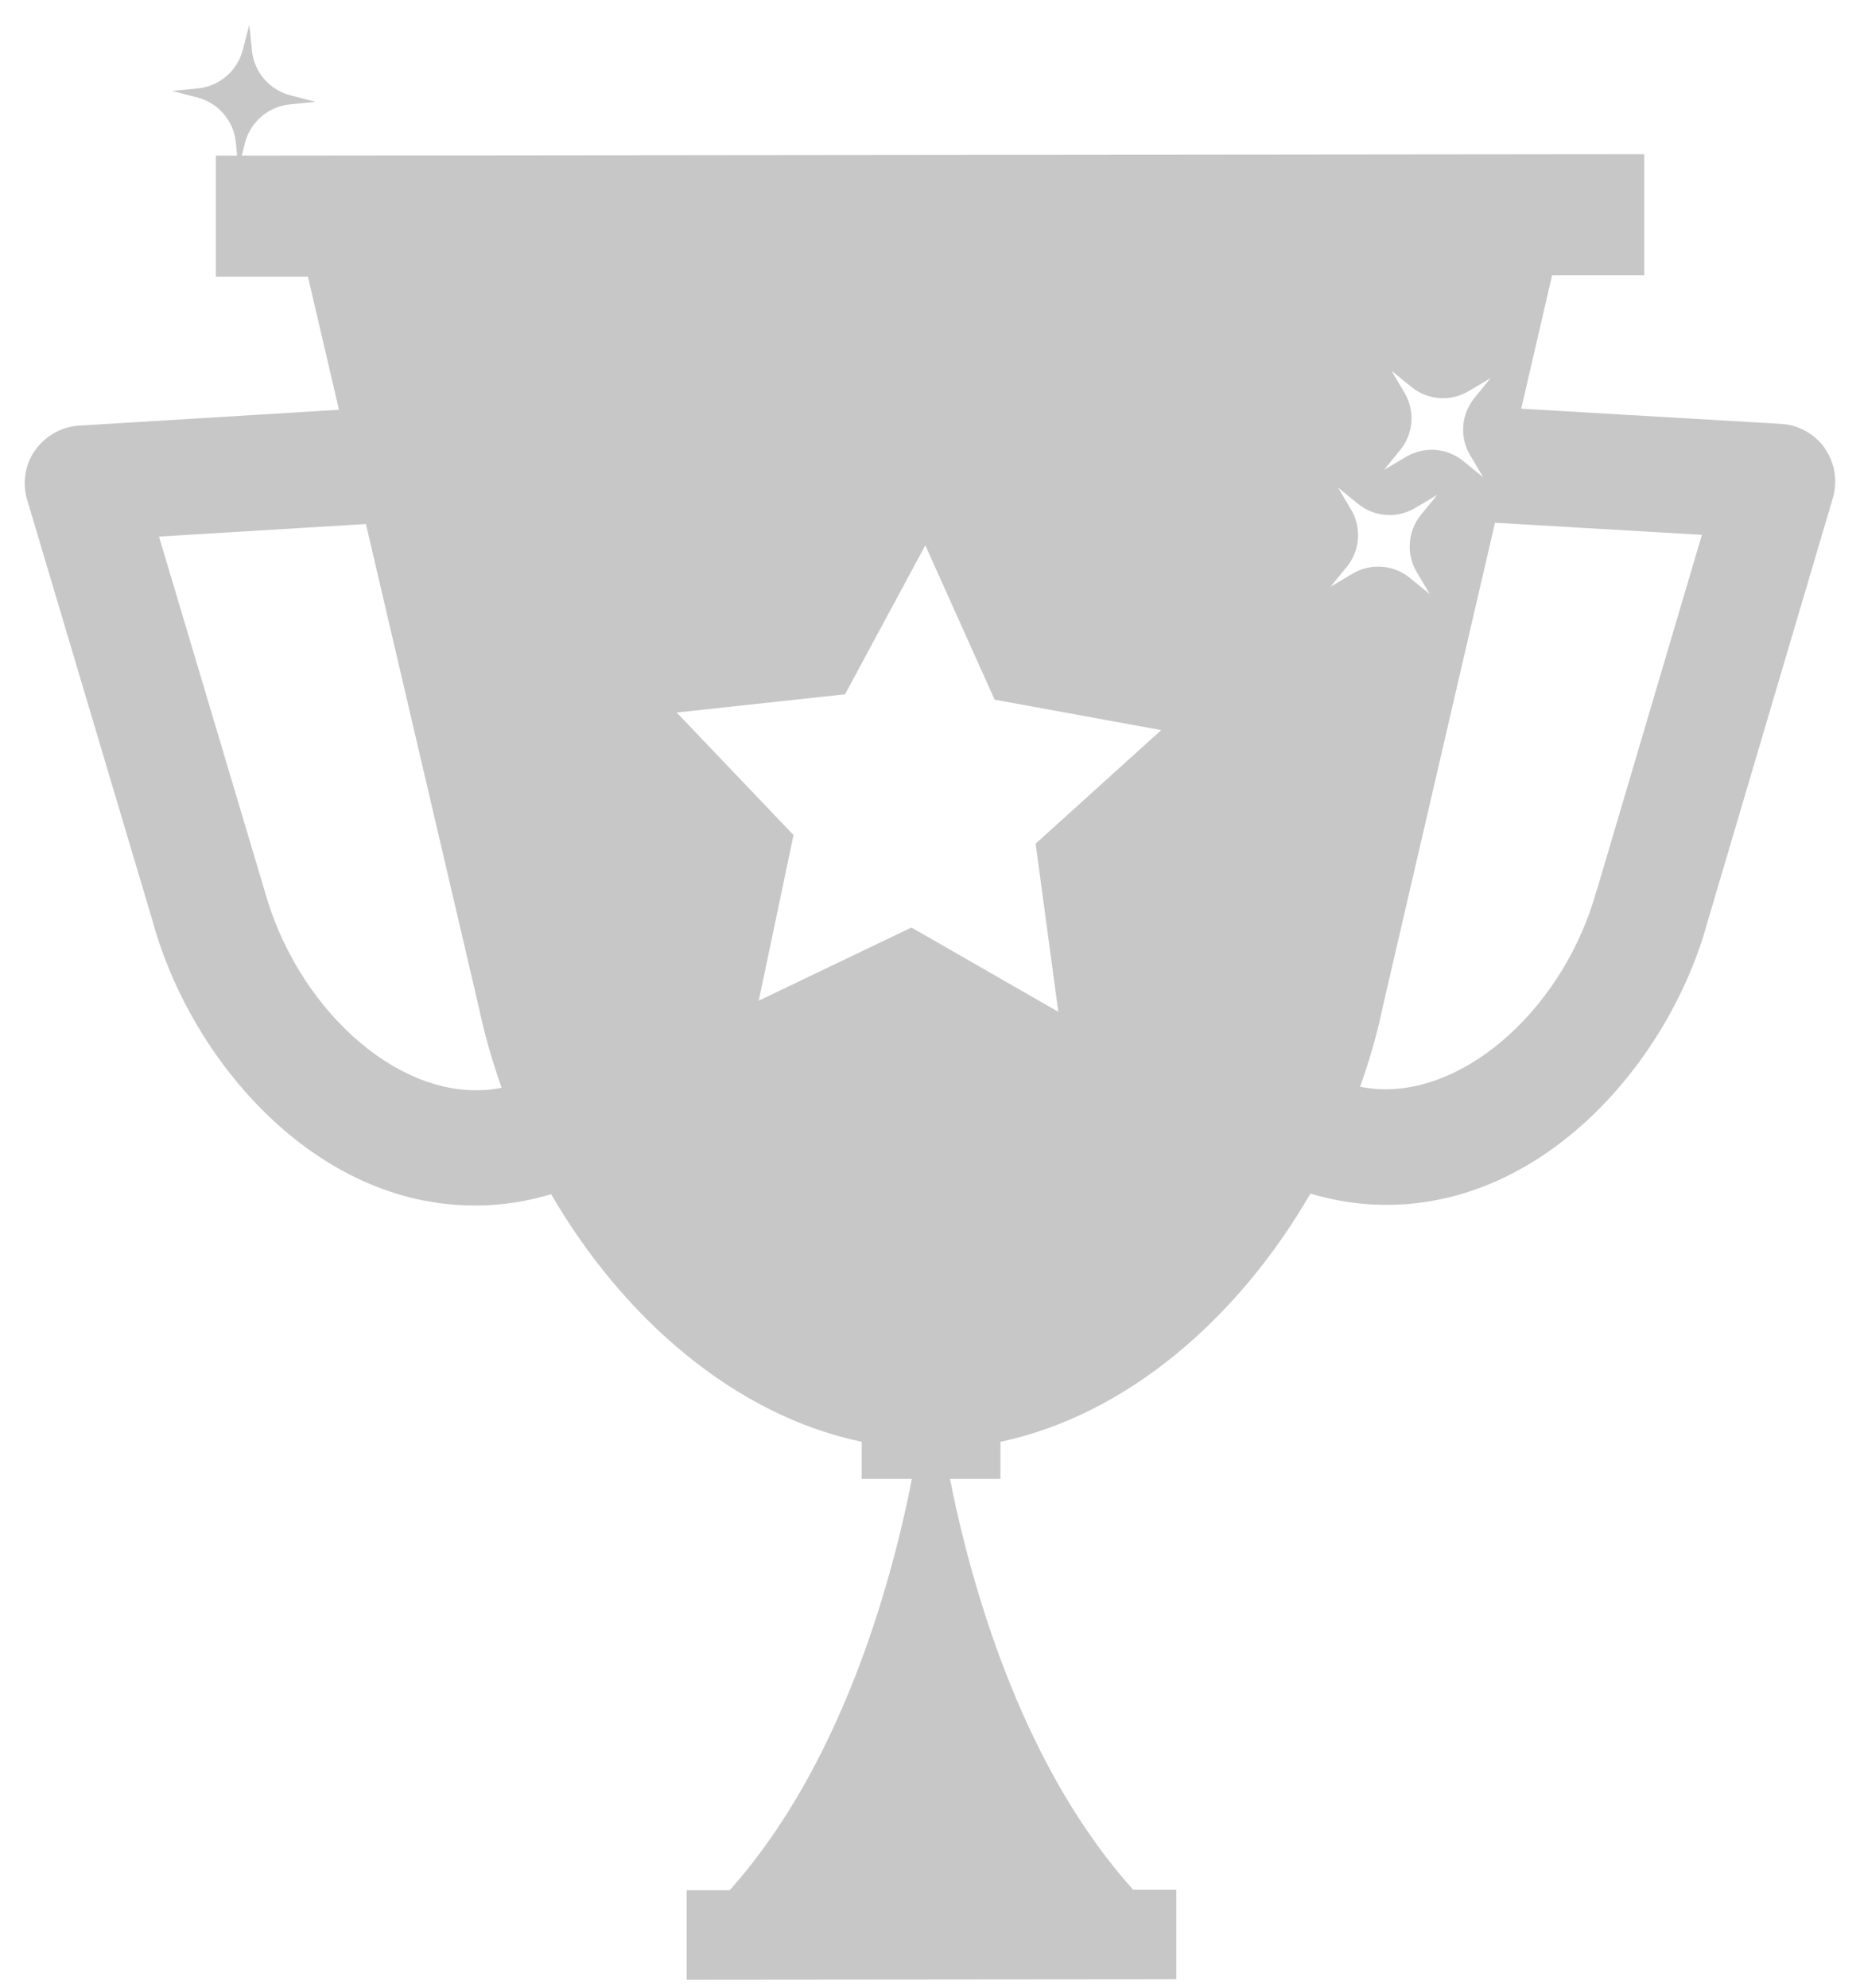 <svg width="29" height="31" viewBox="0 0 29 31" fill="none" xmlns="http://www.w3.org/2000/svg">
<path d="M28.455 6.992C28.296 6.768 28.046 6.626 27.771 6.609L23.718 6.372L24.199 4.293H25.635V2.404L3.769 2.427L3.819 2.228C3.904 1.903 4.182 1.662 4.517 1.628L4.92 1.588L4.527 1.486C4.202 1.402 3.962 1.124 3.928 0.789L3.887 0.386L3.785 0.779C3.701 1.104 3.423 1.344 3.088 1.378L2.685 1.418L3.078 1.52C3.403 1.605 3.643 1.882 3.677 2.218L3.697 2.427H3.366V4.313H4.801L5.285 6.389L1.233 6.636C0.958 6.653 0.708 6.795 0.549 7.019C0.389 7.242 0.345 7.527 0.423 7.791L2.38 14.363C2.98 16.553 4.927 18.798 7.402 18.795C7.483 18.795 7.564 18.795 7.649 18.788C7.977 18.768 8.292 18.71 8.593 18.619C9.718 20.556 11.458 22.066 13.435 22.479V23.058H14.217C14.19 23.197 14.163 23.335 14.129 23.488C13.73 25.289 12.927 27.734 11.377 29.471H10.706V30.866L18.341 30.859V29.464H17.668C16.11 27.73 15.304 25.289 14.901 23.488C14.868 23.339 14.841 23.2 14.813 23.058H15.599V22.479C17.573 22.062 19.313 20.545 20.431 18.609C20.732 18.7 21.047 18.758 21.375 18.778C21.46 18.781 21.541 18.785 21.622 18.785C24.098 18.785 26.038 16.533 26.627 14.359L28.577 7.764C28.655 7.5 28.608 7.215 28.452 6.992H28.455ZM22.923 7.1L23.126 7.442L22.818 7.191C22.564 6.981 22.205 6.954 21.92 7.124L21.578 7.327L21.829 7.019C22.039 6.765 22.066 6.406 21.897 6.121L21.694 5.779L22.002 6.03C22.256 6.24 22.614 6.267 22.899 6.098L23.241 5.895L22.99 6.203C22.78 6.457 22.753 6.816 22.923 7.1ZM7.547 16.994C6.139 17.085 4.618 15.687 4.121 13.872L2.479 8.366L5.705 8.17L7.466 15.707C7.554 16.13 7.676 16.547 7.821 16.96C7.73 16.977 7.635 16.99 7.544 16.997L7.547 16.994ZM16.5 15.775L14.211 14.461L11.83 15.602L12.372 13.019L10.55 11.109L13.175 10.825L14.427 8.502L15.508 10.909L18.105 11.383L16.147 13.154L16.5 15.771V15.775ZM20.745 9.148L20.996 8.84C21.206 8.586 21.233 8.227 21.064 7.943L20.861 7.601L21.169 7.852C21.423 8.062 21.782 8.089 22.066 7.919L22.408 7.716L22.157 8.024C21.948 8.278 21.92 8.637 22.09 8.922L22.293 9.264L21.985 9.013C21.731 8.803 21.372 8.776 21.087 8.945L20.745 9.148ZM24.897 13.868C24.409 15.666 22.892 17.061 21.484 16.98C21.392 16.973 21.297 16.963 21.206 16.943C21.352 16.533 21.474 16.113 21.561 15.69L23.309 8.15L26.535 8.339L24.9 13.868H24.897Z" fill="#767676" fill-opacity="0.41"/>
</svg>
